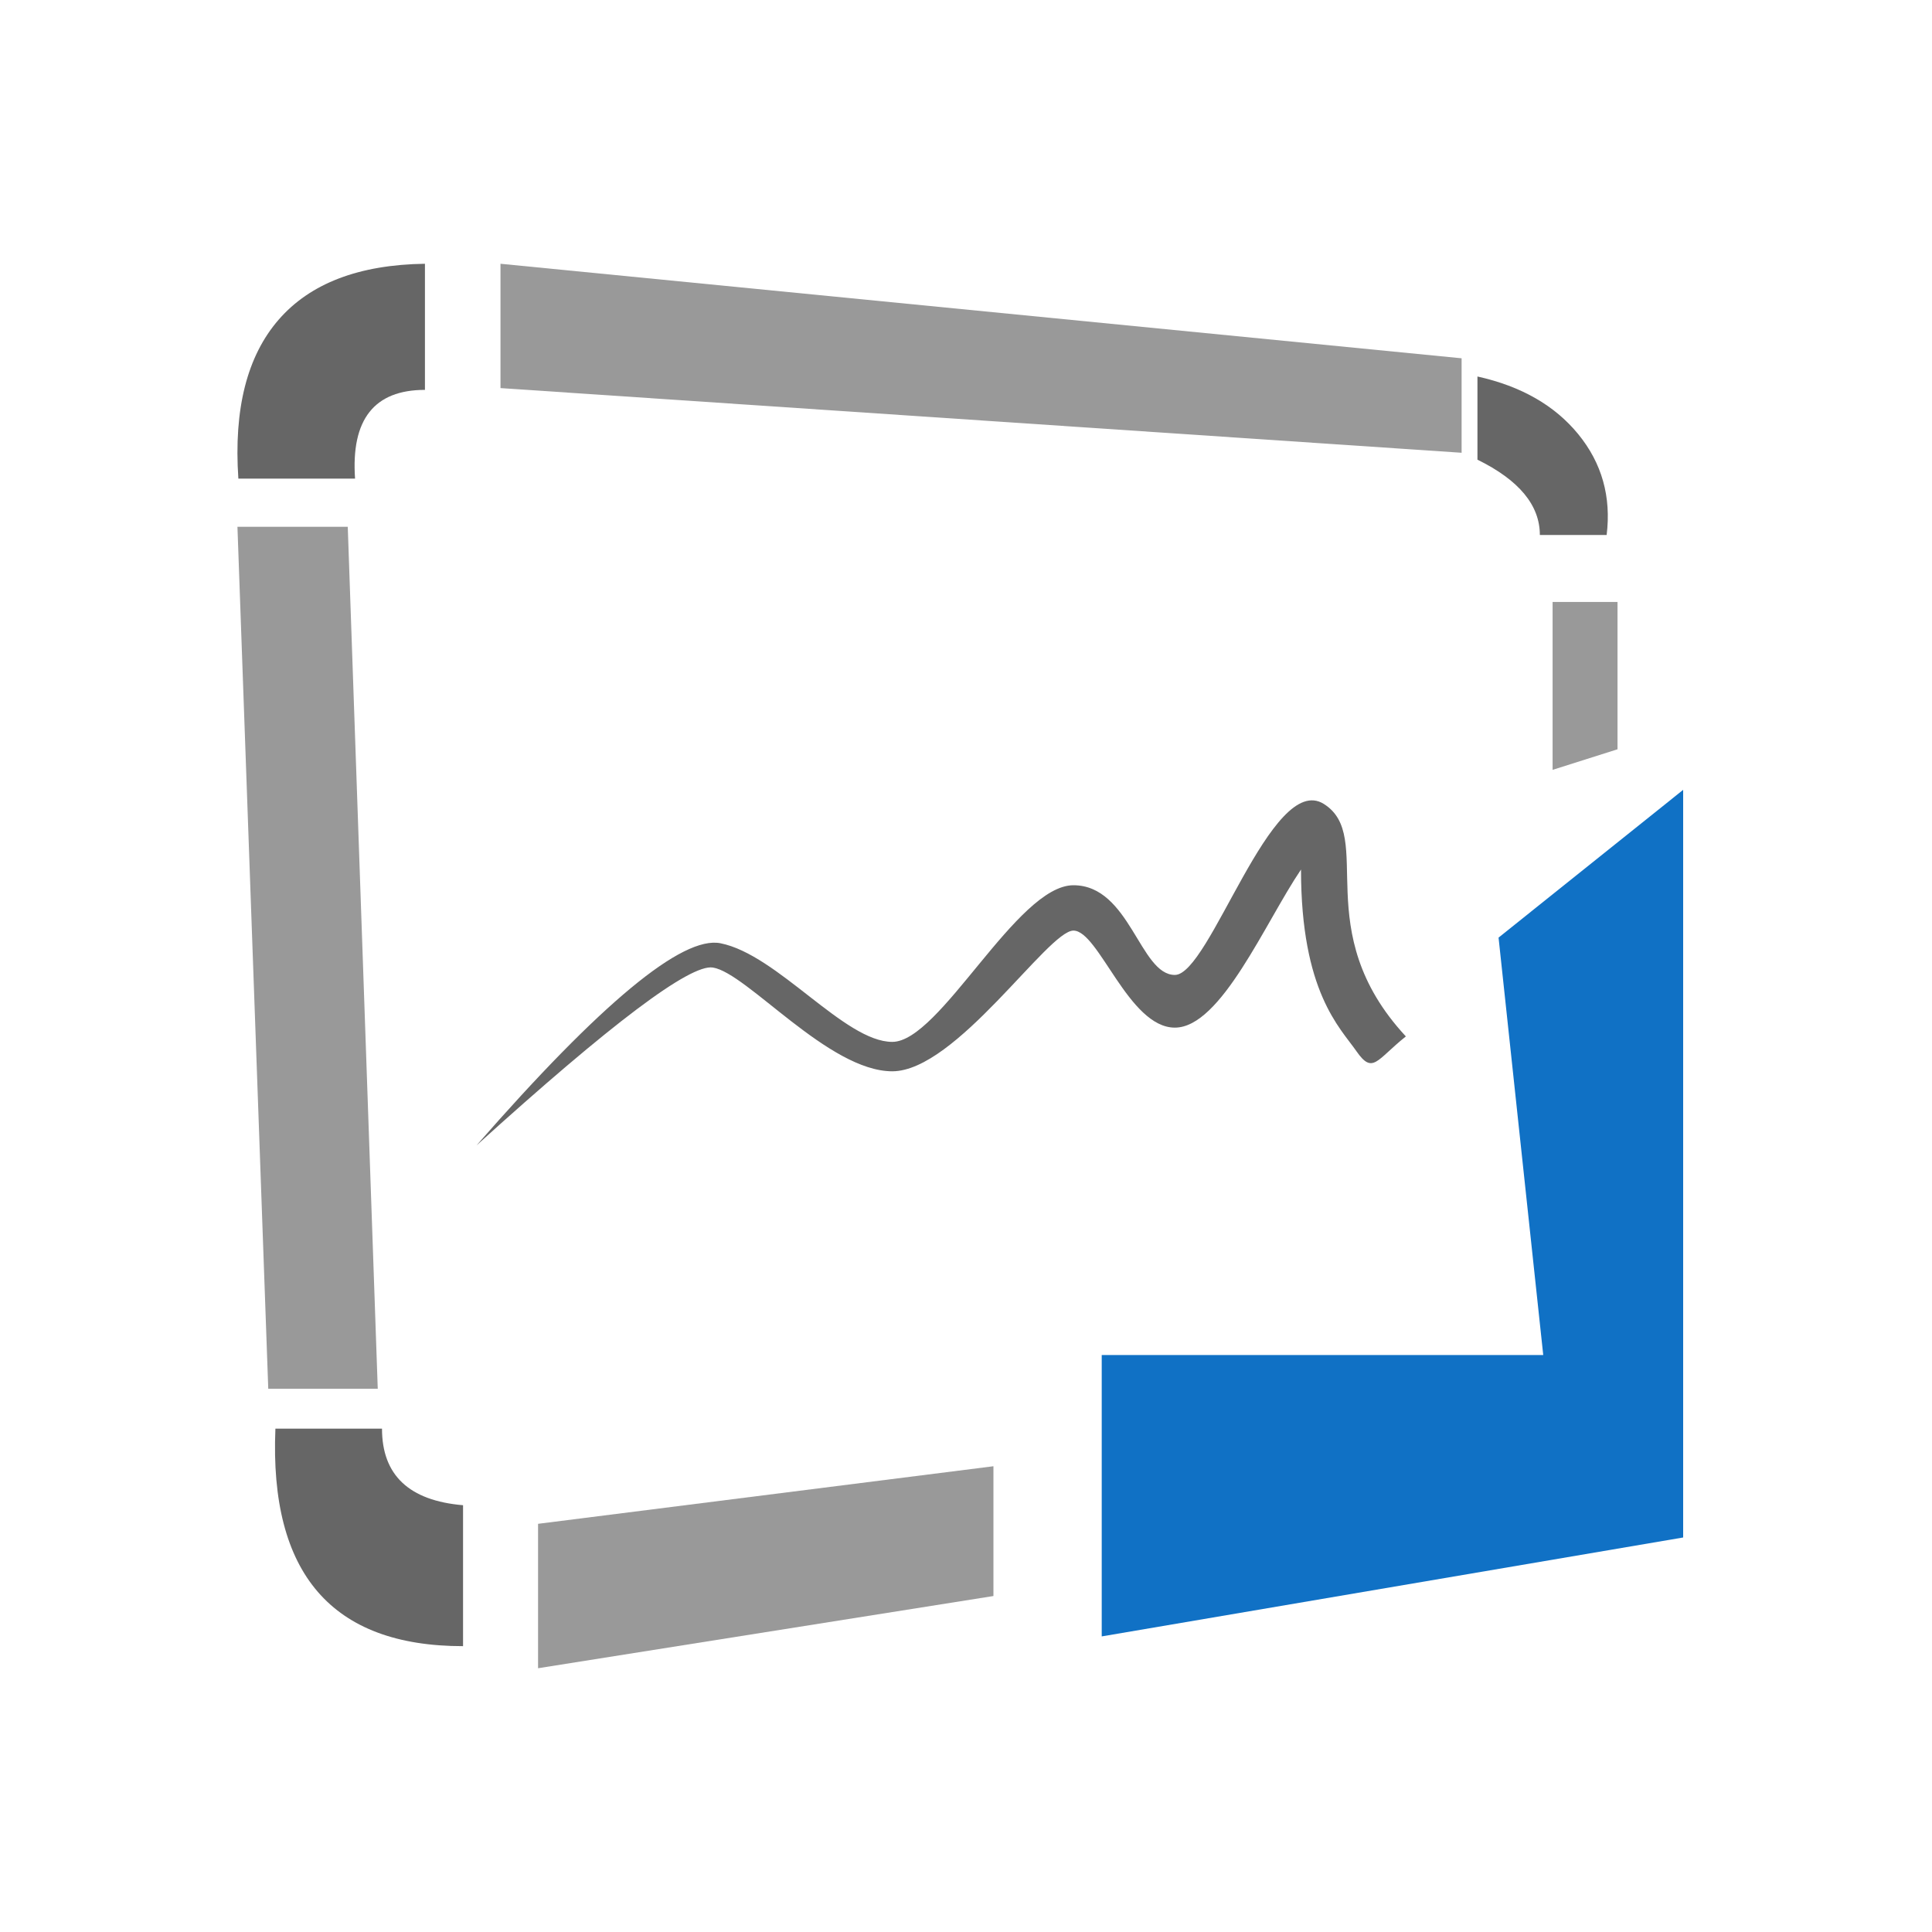 <?xml version="1.0" ?>
<svg xmlns="http://www.w3.org/2000/svg" viewBox="0 0 40 40" fill="none" baseProfile="tiny-ps">
	<rect width="40" height="40" fill="white"/>
	<path d="M22.81 28.054V33.88L34.848 31.832V16.353L31.026 19.412L31.951 28.054H22.81Z" fill="#1071C5"/>
	<path d="M4.916 10.907L5.554 28.753H7.821L7.2 10.907H4.916Z" fill="#999999"/>
	<path d="M4.935 9.909H7.351C7.266 8.684 7.748 8.072 8.798 8.072C8.798 6.924 8.798 6.054 8.798 5.461C7.433 5.48 6.423 5.866 5.769 6.619C5.115 7.372 4.837 8.468 4.935 9.909Z" fill="#666666"/>
	<path d="M5.702 29.579C5.576 32.581 6.871 34.082 9.587 34.082C9.587 32.581 9.587 31.608 9.587 31.164C8.468 31.069 7.909 30.54 7.909 29.579C6.693 29.579 5.957 29.579 5.702 29.579Z" fill="#666666"/>
	<path d="M11.14 31.549V34.539L20.568 33.044V30.357L11.14 31.549Z" fill="#999999"/>
	<path d="M10.362 5.461V8.035L30.261 9.374V7.418L10.362 5.461Z" fill="#999999"/>
	<path d="M30.589 7.795V9.517C31.45 9.94 31.881 10.46 31.881 11.076C32.553 11.076 33.014 11.076 33.264 11.076C33.361 10.285 33.166 9.591 32.679 8.993C32.191 8.395 31.495 7.996 30.589 7.795Z" fill="#666666"/>
	<path d="M32.145 12.463V15.939L33.489 15.513V12.463H32.145Z" fill="#999999"/>
	<path d="M9.864 23.716C12.441 20.767 14.125 19.372 14.916 19.529C16.102 19.764 17.484 21.571 18.474 21.571C19.465 21.571 21.05 18.328 22.224 18.328C23.396 18.328 23.598 20.185 24.324 20.185C25.05 20.185 26.323 15.967 27.407 16.644C28.49 17.321 27.073 19.267 29.107 21.458C28.497 21.944 28.424 22.253 28.084 21.765C27.745 21.276 26.936 20.538 26.936 18.003C26.195 19.096 25.281 21.276 24.324 21.276C23.367 21.276 22.749 19.267 22.224 19.267C21.698 19.267 19.794 22.18 18.474 22.18C17.155 22.18 15.465 20.143 14.76 20.032C14.29 19.957 12.658 21.185 9.864 23.716Z" fill="#666666"/>
</svg>